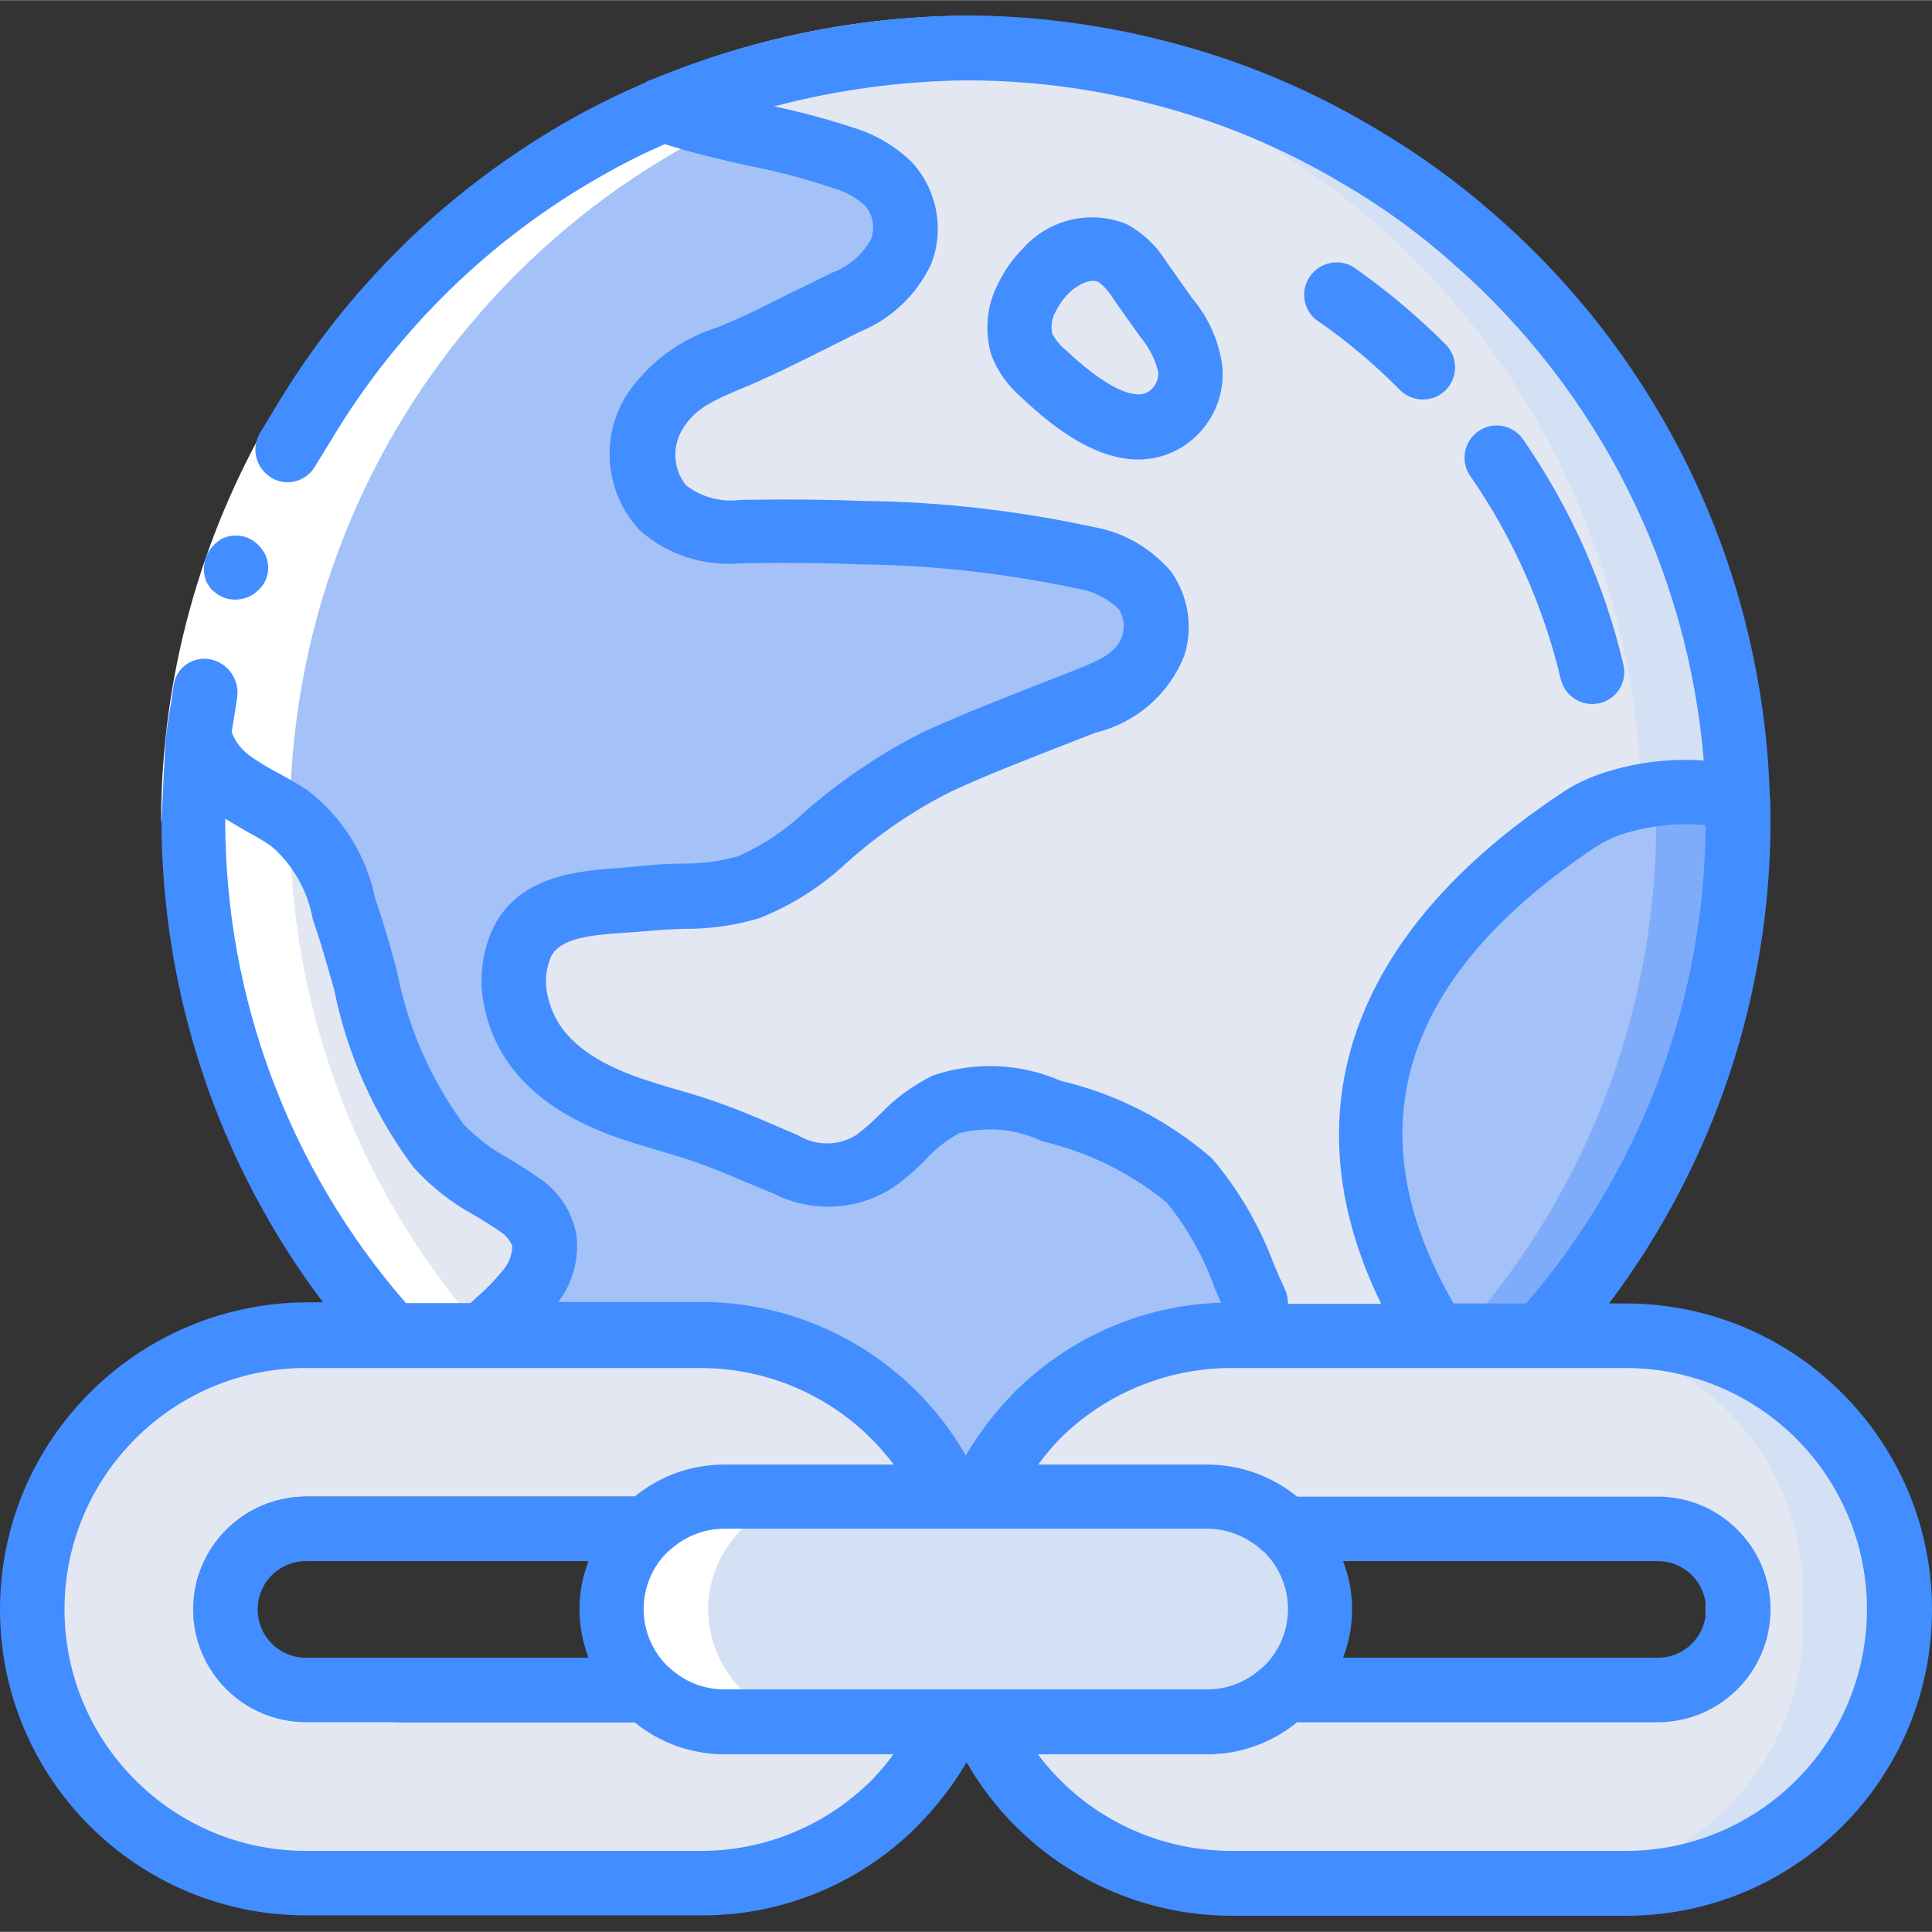 <svg height="512pt" viewBox="0 -4 512.1 512" width="512pt" xmlns="http://www.w3.org/2000/svg"><rect x="0" y="-4" width="512.1" height="512" fill="#333333" stroke="none"/><path d="m460.801 213.449c0 113.102-91.699 204.801-204.801 204.801-4.398 0-8.602-.199-12.801-.398-107.801-7-191.598-96.402-191.598-204.402s83.797-197.398 191.598-204.398c4.199-.301 8.402-.402 12.801-.402 113.102 0 204.801 91.703 204.801 204.801zm0 0" fill="#d4e1f4"/><path d="m435.199 213.449c0-112.887-85.961-204.398-192-204.398-106.039 0-192 91.512-192 204.398s85.961 204.402 192 204.402c106.039 0 192-91.516 192-204.402zm0 0" fill="#e3e7f2"/><path d="m332.801 350.449h-6.699c-19.203 0-37.703 7.699-51.301 21.199-6.199 6.203-11.199 13.5-14.801 21.402h-8.102c-11.699-26-37.598-42.699-66-42.699h-57.898c4.102-3.602 7.898-7.402 11.5-11.5 6.602-8.402 6.898-16.703-2.102-23.102-7.699-4.199-14.898-9.398-21.199-15.5-14.398-17.102-17.199-39.199-24.098-59.699-3.402-10.402-5.902-20.699-15.602-27.102-4.699-3.199-10.102-5.5-14.699-8.801-4.801-3.098-8.199-8-9.301-13.699v-.098c8.301-73.102 55.301-136.203 123-165.102 15.602 5.699 32.5 7.301 48.102 13 4.5 1.398 8.5 3.801 11.898 7.102 4.5 5 5.801 12.098 3.398 18.398-3 6.199-8.199 11.102-14.598 13.699-9.801 4.902-19.5 10.402-29.602 14.801-8.699 2.5-16.199 8-21.199 15.398-4.898 8.203-4 18.602 2.199 25.902 5.699 4.898 13.199 7.199 20.699 6.5 10.801-.199 21.402-.199 32.301.301 19.801.297 39.602 2.5 59 6.797 6.102 1 11.699 4.102 15.801 8.801 3 4.402 3.801 9.902 2.199 15-3 9.699-11.801 12.602-20.098 16-12.5 5.102-25 9.902-37.203 15.602-10.699 5.5-20.699 12.5-29.598 20.699-6 5.699-12.902 10.301-20.602 13.602-8.699 2-17.699 3-26.598 3-11 1.297-27.402.098-33.203 11.797-2.5 5.602-3 12-1.398 17.902 4.102 13 14.5 23 27.602 26.699 6.5 2.5 13.098 4.102 19.598 6.301 8.301 2.598 15.902 6.301 23.902 9.699 7.398 4 16.398 3.699 23.598-.898 6.699-4.703 11.301-12 18.902-15.402 9.199-3 19.199-2.301 28 1.801 13.5 3.301 26.098 9.699 36.598 18.898 7.602 10.102 13.5 21.402 17.602 33.301zm0 0" fill="#a4c2f7"/><path d="m460.801 213.449c.098 50.402-18.5 99-52.199 136.5h-28.203c-47-75.098 13.902-120.699 37.703-136.5 2.598-1.801 5.5-3.199 8.398-4.301 3.301-1.199 6.699-2.098 10.199-2.598 7.902-1.102 16-1 23.902.301.199 2.199.199 4.398.199 6.598zm0 0" fill="#7facfa"/><path d="m439 213.449c.102 50.402-18.5 99-52.199 136.5h-6.402c-47-75.098 13.902-120.699 37.703-136.5 2.598-1.801 5.5-3.199 8.398-4.301 3.301-1.199 6.699-2.098 10.199-2.598l2.102.301c.199 2.199.199 4.398.199 6.598zm0 0" fill="#a4c2f7"/><path d="m103.5 349.949h3.199c-1 0-2 .102-3.098.199 15.297 17 33.297 31.402 53.297 42.5h25.602c-72.398-39.898-113.699-119.598-104.398-201.797v-.102c11-98.801 91.398-175.398 190.598-181.699-4.199-.301-8.5-.402-12.699-.402-4.301 0-8.602.203-12.801.402-99.199 6.301-179.598 82.898-190.699 181.699v.102c-6.5 57.898 12 115.797 51 159.098zm0 0" fill="#fff"/><path d="m252 452.352c-3.602 8-8.699 15.199-14.801 21.398-13.598 13.602-32 21.301-51.301 21.199h-104.797c-40.102 0-72.5-32.5-72.5-72.5s32.5-72.5 72.5-72.5h104.797c28.5 0 54.301 16.699 66 42.699l-80.699 8.5h-90.098c-11.801 0-21.301 9.602-21.301 21.301 0 11.801 9.598 21.301 21.301 21.301h90.098zm0 0" fill="#41767f"/><path d="m315.602 93.648c.398 5.703-2.602 11-7.5 13.801-10.801 5.699-24.102-5.598-31.402-12.5-2.598-2.098-4.598-4.801-5.801-7.898-1.199-4.102-.797-8.5 1.301-12.301 1.301-2.602 2.902-5 4.902-7.102 4.398-5.098 11.398-7 17.699-4.797 3 1.797 5.5 4.199 7.301 7.199 2.297 3.301 4.699 6.598 7 9.898 3.398 4 5.699 8.699 6.5 13.699zm0 0" fill="#e3e7f2"/><path d="m187.699 349.949h-110.898c-37.699 0-68.301 30.602-68.301 68.301v8.5c0 37.699 30.602 68.301 68.301 68.301h110.898c37.699 0 68.301-30.602 68.301-68.301v-8.5c0-37.699-30.602-68.301-68.301-68.301zm-4.199 93.902h-102.398c-11.801 0-21.301-9.602-21.301-21.301 0-11.801 9.598-21.301 21.301-21.301h102.398c11.801 0 21.301 9.602 21.301 21.301s-9.602 21.301-21.301 21.301zm0 0" fill="#e3e7f2"/><path d="m435.199 349.949h-110.898c-37.699 0-68.301 30.602-68.301 68.301v8.5c0 37.699 30.602 68.301 68.301 68.301h110.898c37.699 0 68.301-30.602 68.301-68.301v-8.5c0-37.699-30.602-68.301-68.301-68.301zm-106.699 93.902c-11.801 0-21.301-9.602-21.301-21.301 0-11.801 9.602-21.301 21.301-21.301h102.398c11.801 0 21.301 9.602 21.301 21.301 0 11.801-9.598 21.301-21.301 21.301zm0 0" fill="#d4e1f4"/><path d="m409.602 349.949h-85.301c-37.699 0-68.301 30.602-68.301 68.301v8.5c0 37.699 30.602 68.301 68.301 68.301h85.301c37.699 0 68.297-30.602 68.297-68.301v-8.5c0-37.699-30.598-68.301-68.297-68.301zm21.297 93.902h-128c-11.797 0-21.297-9.602-21.297-21.301 0-11.801 9.598-21.301 21.297-21.301h128c11.801 0 21.301 9.602 21.301 21.301.102 11.699-9.5 21.301-21.301 21.301zm0 0" fill="#e3e7f2"/><path d="m183.5 392.648h-102.398c-16.5.102-29.801 13.402-29.902 29.902 0 16.5 13.402 29.898 29.902 29.898h102.398c16.5-.098 29.801-13.398 29.898-29.898 0-7.902-3.098-15.5-8.699-21.102-5.699-5.699-13.301-8.801-21.199-8.801zm0 51.203h-102.398c-11.801 0-21.301-9.602-21.301-21.301 0-11.801 9.598-21.301 21.301-21.301h102.398c11.801 0 21.301 9.602 21.301 21.301s-9.602 21.301-21.301 21.301zm0 0" fill="#31595f"/><path d="m349.898 422.551c0 7.898-3.199 15.5-8.797 21.098l-.301.301c-5.5 5.5-13 8.5-20.801 8.5h-128c-12.102 0-23-7.199-27.602-18.398-4.598-11.199-2-24 6.5-32.5l.301-.301c5.5-5.5 13-8.5 20.801-8.5h128c16.5 0 29.801 13.301 29.898 29.801zm0 0" fill="#d4e1f4"/><g fill="#fff"><path d="m8.5 422.551v4.301c0 37.699 30.602 68.297 68.301 68.297h4.301c-40.102-.098-72.5-32.598-72.602-72.598zm0 0"/><path d="m81.102 349.949h-4.301c-37.699 0-68.301 30.602-68.301 68.301v4.301c0-40.102 32.5-72.602 72.602-72.602zm0 0"/><path d="m196.801 443.852c1.199 1.098 2.398 2.199 3.801 3.098 1-.699 2-1.5 2.898-2.398zm0 0"/><path d="m85.801 443.852h-4.801c-11.801 0-21.301-9.602-21.301-21.301 0-11.801 9.602-21.301 21.301-21.301h4.801c5.5-5.5 13-8.5 20.801-8.5h-25.5c-16.5.102-29.801 13.398-29.902 29.898 0 16.5 13.402 29.902 29.902 29.902h25.598c-7.801-.199-15.301-3.199-20.898-8.699zm0 0"/><path d="m217.602 452.352c-1.402 0-2.902-.203-4.301-.402-1.402.199-2.801.402-4.301.402zm0 0"/><path d="m200.602 446.949c3.797 2.602 8.199 4.402 12.699 5 3.098-.398 6-1.398 8.801-2.699zm0 0"/><path d="m197.898 400.352c-.297.297-.699.598-1.098.898l2.5-.301zm0 0"/><path d="m187.699 422.551c0-7.902 3.199-15.5 8.801-21.102l.301-.301h-25.602l-.301.301c-5.699 5.602-8.797 13.301-8.797 21.301s3.297 15.602 9 21.199h25.598c-5.699-5.699-9-13.398-9-21.398zm0 0"/><path d="m42.699 213.449c.199-76.801 41.602-147.598 108.301-185.598 32.102-18 68.199-27.5 105-27.703v17.102c-33.801.199-67 9-96.5 25.5-61.5 34.898-99.5 100-99.801 170.699zm0 0"/></g><path d="m371.199 99.449c3.301 3.199 8.699 3.199 12-.098 3.301-3.301 3.301-8.602.102-12-7.301-7.301-15.199-14-23.699-20-2.5-2-5.902-2.402-8.801-1.102-2.902 1.301-4.902 4.102-5.102 7.301s1.402 6.199 4.102 7.801c7.699 5.398 14.801 11.398 21.398 18.098zm0 0" fill="#428dff"/><path d="m413.699 175.949c.902 3.801 4.301 6.602 8.301 6.602.699 0 1.301-.102 2-.199 4.602-1.102 7.398-5.703 6.301-10.203-5-21.297-14-41.5-26.5-59.598-1.699-2.602-4.699-4-7.699-3.801s-5.801 2.102-7.102 4.898c-1.301 2.801-1 6.102.801 8.602 11.199 16.199 19.301 34.398 23.898 53.699zm0 0" fill="#428dff"/><path d="m430.898 341.449h-4.398c27.801-36.898 42.801-81.801 42.801-128 0-2.398 0-4.898-.199-6.801-1.902-59.098-28.203-114.797-72.801-153.699-10-8.801-20.801-16.598-32.301-23.301-17.301-10.297-35.898-18-55.398-22.898-17.203-4.398-35-6.699-52.703-6.699-28.5.301-56.598 6-82.898 16.898-.801.199-1.699.602-2.398 1.102-6.703 2.898-13.301 6.098-19.602 9.699-32 18.102-58.801 44.199-77.699 75.699l-4.602 7.602c-1.098 2.098-1.301 4.5-.598 6.699.699 2.199 2.297 4 4.297 5.102 4.102 2.098 9.102.5 11.301-3.602l4.301-7c17.398-29 42-53 71.5-69.699 5.398-3.102 11-5.902 16.699-8.402 7.199 2.301 14.5 4 21.602 5.602 7.699 1.5 15.398 3.5 22.898 6 3.199.898 6.102 2.5 8.5 4.602 2.199 2.398 2.801 5.898 1.699 9-2.297 4.098-6 7.297-10.398 8.898-3.5 1.699-7 3.5-10.602 5.199-6.098 3.102-12.5 6.301-18.797 8.902l-1 .398c-9.902 3.102-18.5 9.5-24.203 18.199-6.898 11.301-5.398 25.801 3.602 35.5 7.301 6.5 17 9.699 26.801 8.801 12.598-.199 22.398-.102 31.898.301 19.301.199 38.402 2.398 57.301 6.398 4.102.602 7.898 2.5 11 5.402 1.398 2.098 1.699 4.598 1 7-1.5 4.699-5.898 6.598-13.5 9.598l-10 3.902c-9.602 3.797-19.602 7.699-29.199 12.098-11.402 5.699-22 12.902-31.602 21.301-5.199 4.898-11.199 8.898-17.699 11.699-5 1.402-10.102 2-15.199 1.902-3.199.098-6.5.199-9.602.598-1.801.199-3.699.301-5.699.5-11.398.801-27.102 1.902-34.102 15.602-3.5 7.301-4.199 15.598-2 23.398 3.703 14.402 14.801 25.102 33 31.902 4.203 1.598 8.5 2.797 12.801 4.098 2.402.699 4.801 1.402 7.199 2.199 5.902 1.902 11.5 4.301 17.402 6.801l5.801 2.402c10.098 5.098 22.098 4.5 31.598-1.602 3.102-2.199 6-4.699 8.602-7.398 2.598-2.801 5.598-5.203 8.898-7 7.402-1.902 15.199-1.203 22 2.098 12.102 2.801 23.5 8.402 33.102 16.301 5.5 6.801 9.801 14.5 12.699 22.699.602 1.301 1.102 2.602 1.699 3.801-20.598.602-40.098 9.102-54.699 23.602-5 5.098-9.398 10.699-13 16.898-14.398-25.102-41.102-40.602-70-40.699h-38c3.801-5 5.5-11.301 4.801-17.602-1.102-6.398-4.801-12-10.301-15.5-2.5-1.801-5.102-3.301-7.602-4.898-4.5-2.402-8.598-5.5-12.098-9.199-8.801-12.102-14.801-25.902-17.602-40.602-1.5-5.5-3-10.898-4.801-16.301l-1-3.098c-2.398-11.402-8.797-21.5-18-28.5-2.398-1.602-4.797-2.902-7.297-4.301-2.5-1.301-4.902-2.699-7.203-4.301-2.5-1.602-4.5-4-5.5-6.801.5-3.098 1.102-6.301 1.5-9.398.5-4.602-2.5-8.801-7-9.801-2.199-.5-4.598 0-6.5 1.301-1.898 1.301-3.098 3.398-3.398 5.699-.398 3.199-1 6.398-1.5 9.602-.102.297-.102.598-.102.898-.398 2.398-.598 4.699-.699 7.102l-.898 17.797c0 46.203 15 91.102 42.801 128h-4.402c-44.898.301-81.199 36.602-81.199 81.402s36.301 81.098 81.102 81.098h104.797c21.5.102 42.203-8.5 57.301-23.699 5-5.098 9.402-10.699 13-16.898 14.402 25.098 41.102 40.598 70 40.699h104.801c44.801 0 81.102-36.301 81.102-81.102 0-44.797-36.402-81.199-81.203-81.199zm-45.598 0c-26.602-45.801-14.102-86.5 37.5-120.898 2.098-1.402 4.301-2.5 6.598-3.301 7.301-2.398 15-3.301 22.703-2.602-.301 46.602-17.203 91.602-47.602 126.801zm-64.102-38.5c-11.5-10-25.199-17-40-20.5-10.801-4.699-22.898-5.199-34-1.398-5.199 2.598-9.898 6-13.898 10.199-2 2-4.102 3.898-6.402 5.602-4.699 2.898-10.699 2.898-15.398 0l-5.602-2.402c-6-2.598-12.199-5.199-18.898-7.398-2.5-.801-5.102-1.602-7.602-2.301-3.898-1.102-7.797-2.301-11.598-3.699-13-4.902-20.102-11.301-22.402-20.199-1.098-3.801-.898-7.801.703-11.402 2.398-4.801 10.199-5.699 20.098-6.301 2.301-.199 4.402-.297 6.5-.5 2.699-.297 5.5-.398 8.402-.5 6.797.102 13.598-.898 20.098-2.797 8.602-3.402 16.5-8.402 23.199-14.703 8.402-7.5 17.703-13.898 27.703-18.898 9.199-4.301 18.898-8 28.297-11.699l10-3.902c10.703-2.598 19.5-10.199 23.5-20.398 2.402-7.602 1.102-15.801-3.5-22.301-5.297-6.199-12.5-10.398-20.5-11.801-19.898-4.297-40.297-6.699-60.699-6.898-9.801-.398-19.898-.5-32.898-.301-5.199.699-10.402-.699-14.5-3.898-3.402-4.301-3.699-10.199-.902-14.801 3.102-5.301 7.902-7.602 16.102-11l1-.398c6.801-2.902 13.398-6.203 19.801-9.402 3.398-1.699 6.801-3.398 10.199-5.098 8.301-3.402 15-9.801 18.801-17.902 3.598-9.199 1.598-19.699-5.102-27-4.301-4.199-9.5-7.301-15.301-9.098-7-2.301-14-4.203-21.199-5.703 16.602-4.398 33.699-6.699 50.902-6.898 16.398 0 32.699 2 48.5 6.102 17.898 4.5 35.098 11.598 51 21.098 10.598 6.102 20.5 13.301 29.598 21.402 38.402 33.598 62.199 80.797 66.402 131.699-9.5-.699-19 .598-27.902 3.699-3.598 1.301-7.098 3-10.199 5.199-55.699 37.102-72.102 84.699-47.398 135.102h-24.703c0-1.199-.199-2.5-.699-3.602-1-2.098-2-4.398-3-6.801-3.898-10.398-9.398-19.898-16.5-28.199zm13.602 104.199c.098.102.098.102.199.102 4.102 4 6.398 9.5 6.398 15.199s-2.297 11.199-6.398 15.199c-.102.102-.102.102-.199.102-4 3.801-9.199 6-14.801 6h-128c-5.5 0-10.801-2.102-14.801-6-.098-.102-.098-.102-.199-.102-4.102-4-6.398-9.5-6.398-15.199s2.297-11.199 6.398-15.199c.102-.102.102-.102.199-.102 4-3.797 9.199-6 14.801-6h128c5.5 0 10.801 2.203 14.801 6zm21.199 2.602h83.398c7.102 0 12.801 5.699 12.801 12.801 0 7.098-5.699 12.801-12.801 12.801h-83.398c3.199-8.301 3.199-17.402 0-25.602zm-200 25.602h-74.898c-7.102 0-12.801-5.703-12.801-12.801 0-7.102 5.699-12.801 12.801-12.801h74.898c-3.199 8.199-3.199 17.301 0 25.602zm-96.301-221.902v-.5c2 1.199 4 2.402 5.902 3.5 2.098 1.102 4.098 2.301 6.098 3.602 5.902 5 9.801 11.898 11.199 19.5l1.102 3.301c1.699 5.098 3.102 10.297 4.602 15.5 3.398 17 10.598 33.098 21 47 4.699 5.199 10.199 9.5 16.297 12.797 2.203 1.301 4.402 2.703 6.602 4.203 1.5.898 2.699 2.297 3.301 4-.102 2.598-1.199 5-2.902 6.797-2 2.402-4.199 4.703-6.598 6.703-.5.5-1.102 1-1.602 1.5h-17.098c-30.902-35.5-47.902-80.902-47.902-127.902zm126.199 273.102h-104.797c-35.301 0-64-28.699-64-64s28.699-64 64-64h104.797c20.102.098 38.902 9.5 51 25.598h-44.898c-8.699 0-17.102 3-23.801 8.5h-87.098c-16.5 0-29.902 13.402-29.902 29.902s13.402 29.898 29.902 29.898h87.098c6.699 5.5 15.199 8.5 23.801 8.5h44.801c-1.699 2.402-3.699 4.699-5.699 6.801-12 12-28.301 18.801-45.203 18.801zm290.301-18.801c-12 12-28.199 18.801-45.199 18.801h-104.898c-20.102-.102-38.902-9.5-51-25.602h44.898c8.699 0 17.102-3 23.801-8.5h95.598c16.5 0 29.902-13.398 29.902-29.898s-13.402-29.902-29.902-29.902h-95.598c-6.699-5.5-15.199-8.5-23.801-8.5h-44.801c1.699-2.398 3.699-4.699 5.699-6.797 12-12 28.301-18.703 45.203-18.801h104.797c25.902 0 49.203 15.598 59.102 39.5 9.898 23.898 4.398 51.398-13.801 69.699zm0 0" fill="#428dff"/><path d="m316.102 75.148-7-9.898c-2.602-4.199-6.203-7.602-10.5-9.898-9.602-3.902-20.602-1.301-27.5 6.5-2.703 2.699-4.902 5.898-6.602 9.398-3 5.801-3.602 12.602-1.699 18.898 1.699 4.402 4.5 8.203 8.098 11.301 5.301 4.902 17.602 16.301 30.801 16.301 3.602 0 7.199-.898 10.402-2.602 8-4.297 12.699-13 11.898-22-.898-6.797-3.602-12.898-7.898-18zm-12 24.801c-2.301 1.199-8.102 1.402-21.602-11.199-1.5-1.199-2.699-2.699-3.602-4.398-.398-2-.098-4 .902-5.801.898-1.801 2-3.402 3.398-4.801 2.602-2.602 6.102-4 7.902-3.102 1.598 1.203 3 2.801 4 4.5l7 9.902c2.297 2.699 4 5.898 4.898 9.398.199 2.199-.898 4.402-2.898 5.5zm0 0" fill="#428dff"/><path d="m54.602 143.648c-.801 2.203-.703 4.602.199 6.703l.898 1.398c.402.5.801.898 1.301 1.199.398.402.898.699 1.301.902.5.297 1 .5 1.598.699 2.102.598 4.402.398 6.402-.602 1-.5 1.898-1.199 2.598-2 2.301-2.398 2.801-6 1.402-9-.5-1-1.199-1.898-2-2.699s-1.801-1.398-2.801-1.801c-2.102-.801-4.398-.699-6.5.199-2 1.102-3.602 2.902-4.398 5zm0 0" fill="#428dff"/></svg>